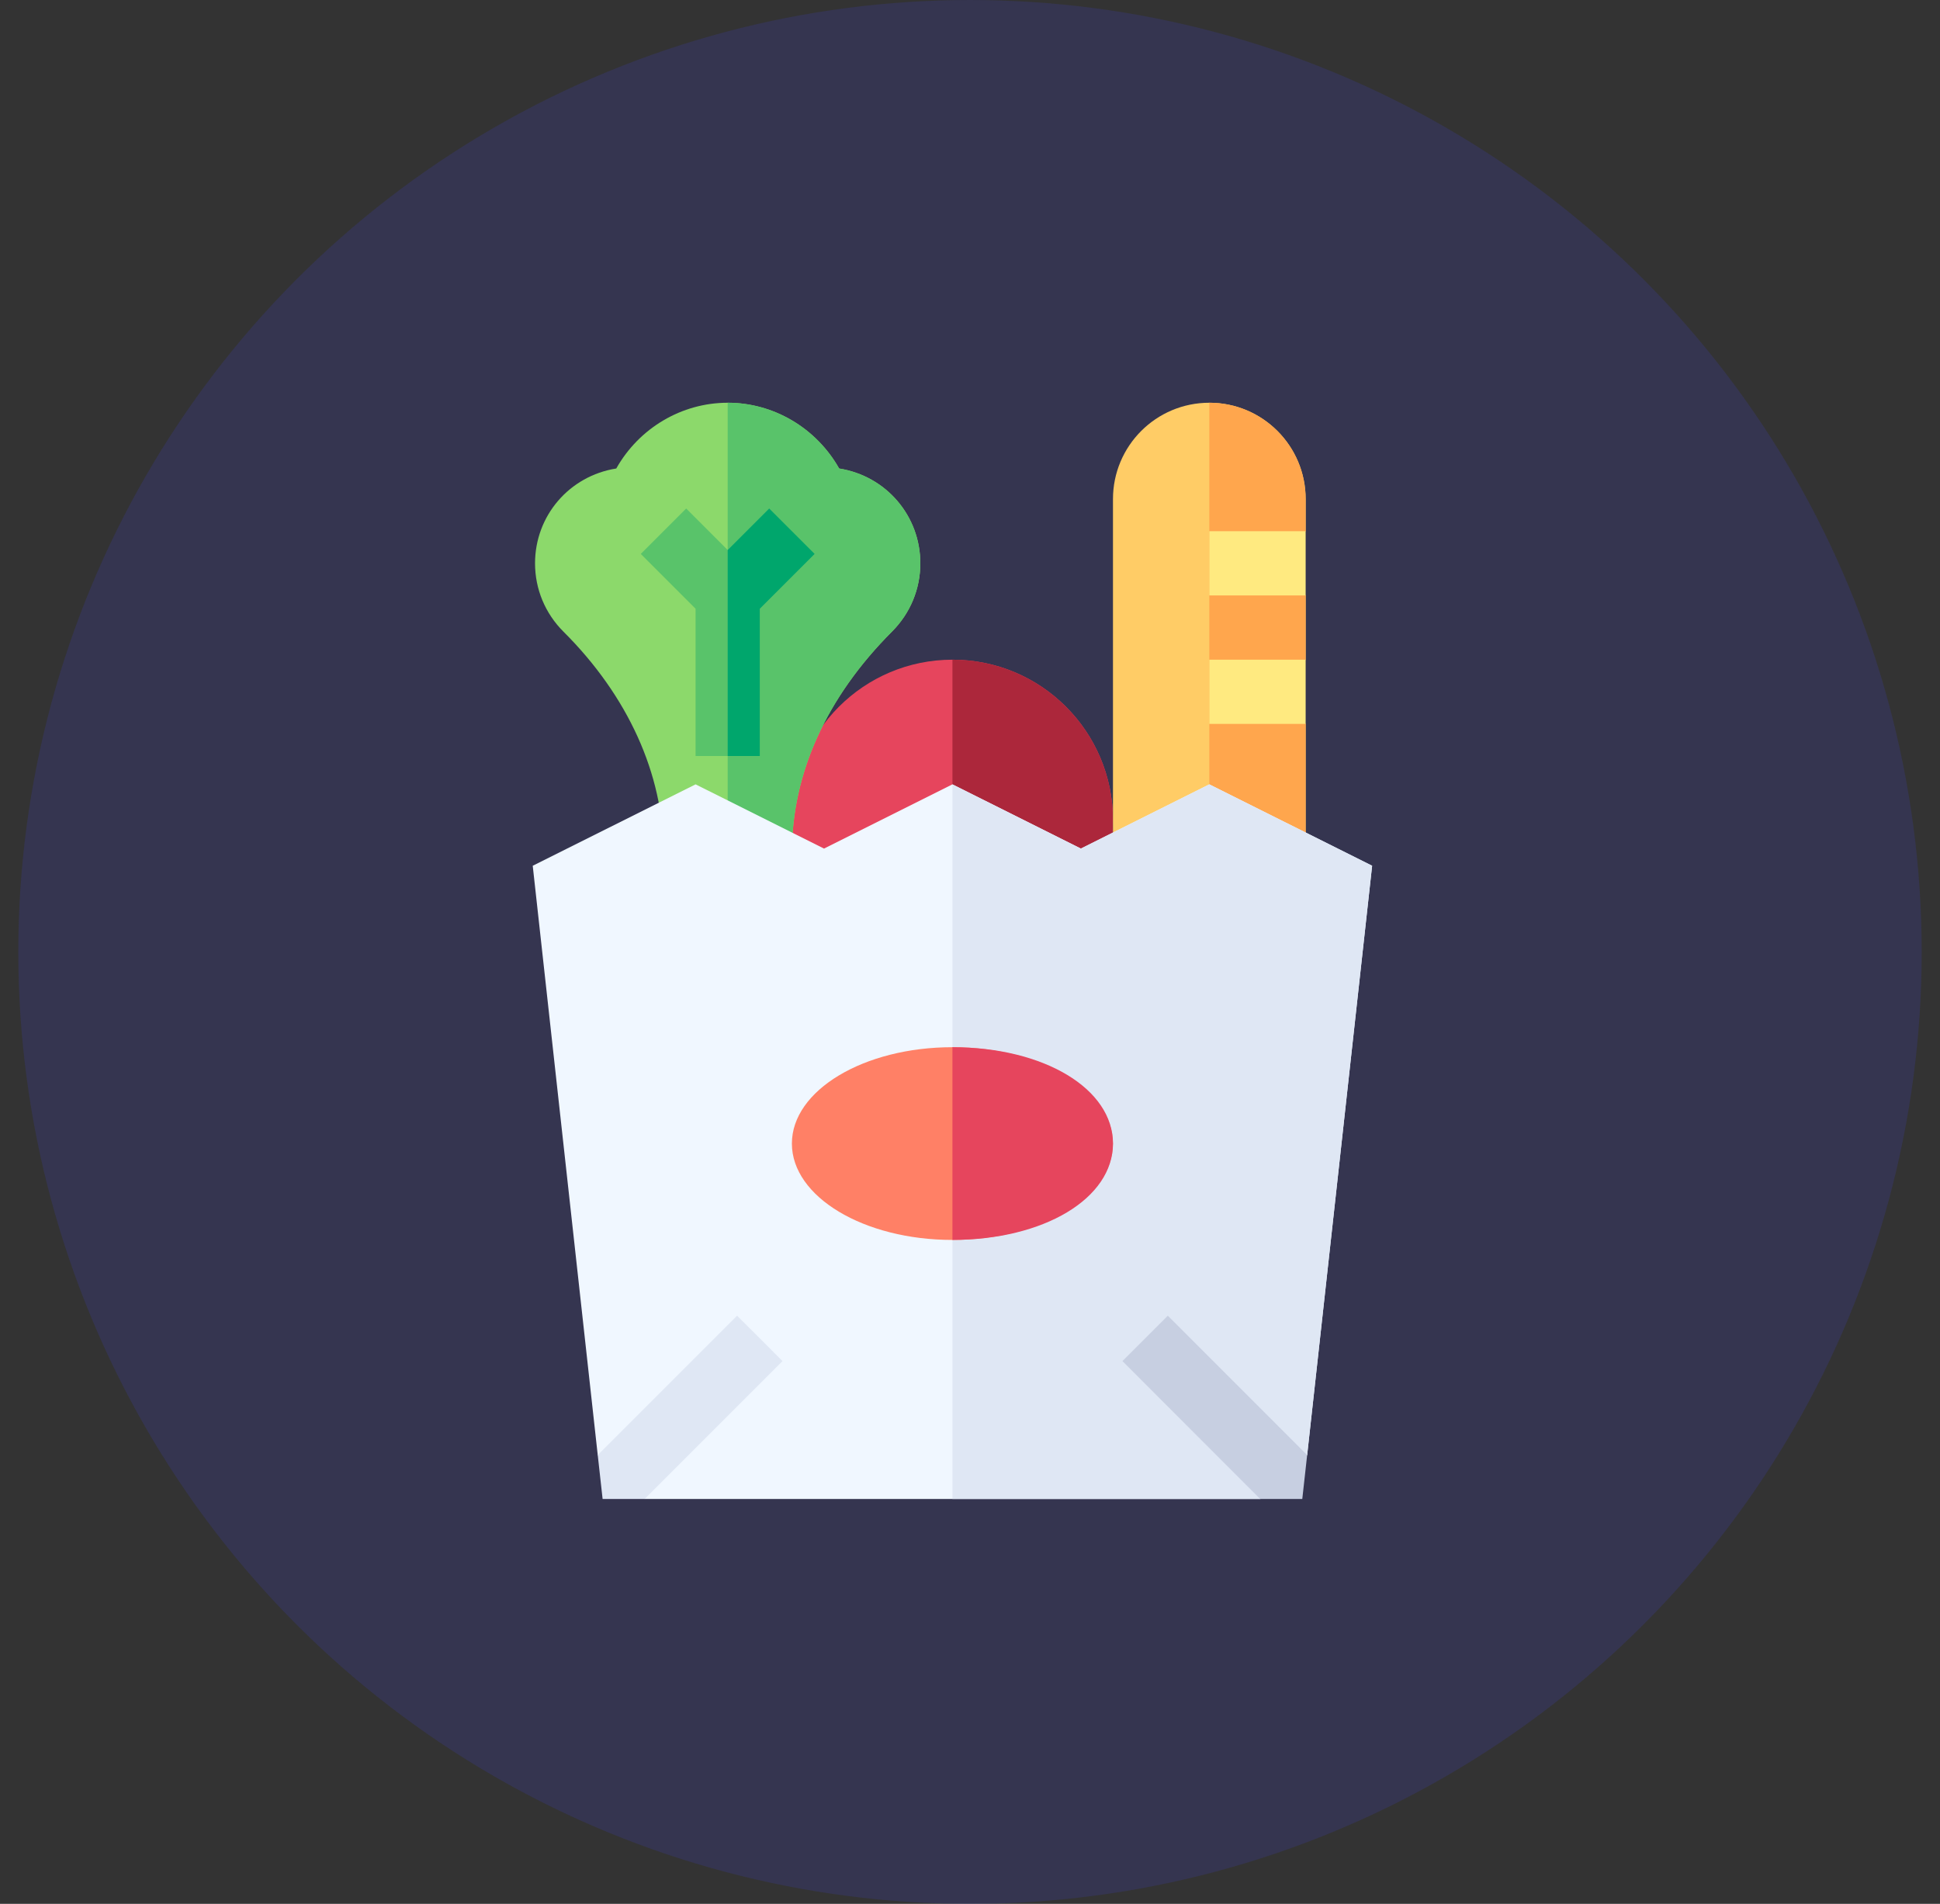 <?xml version="1.0" encoding="UTF-8"?>
<svg width="53px" height="52px" viewBox="0 0 53 52" version="1.1" xmlns="http://www.w3.org/2000/svg" xmlns:xlink="http://www.w3.org/1999/xlink">
    <rect x="0" y="0" width="53" height="52" fill="#333333" stroke="none"/>
    <title>@1.5xGrocery</title>
    <g id="Resturant/AppUser" stroke="none" stroke-width="1" fill="none" fill-rule="evenodd">
        <g id="B01" transform="translate(-298, -574)">
            <g id="Group-2" transform="translate(29, 574)">
                <g id="Group-Copy-3" transform="translate(268, 0)">
                    <g id="Grocery" transform="translate(1.5, 0)">
                        <circle id="Oval-Copy-5" fill="#3C40C6" opacity="0.2" cx="26" cy="26" r="26"></circle>
                        <g id="shopping-bag" transform="translate(14, 11)" fill-rule="nonzero">
                            <path d="M11.52,7.018 C9.098,7.018 7.135,8.981 7.135,11.404 C7.135,13.826 9.098,15.848 11.52,15.848 C13.943,15.848 15.906,13.826 15.906,11.404 C15.906,8.981 13.943,7.018 11.52,7.018 Z" id="Path" fill="#E6455D"></path>
                            <path d="M15.906,11.404 C15.906,8.981 13.943,7.018 11.52,7.018 L11.52,15.848 C13.943,15.848 15.906,13.826 15.906,11.404 Z" id="Path" fill="#AC273B"></path>
                            <path d="M8.425,1.796 C7.799,0.688 6.633,0 5.38,0 C4.127,0 2.961,0.688 2.336,1.796 L2.335,1.796 C1.05,2 0.117,3.09 0.117,4.386 C0.117,5.091 0.394,5.755 0.896,6.255 C2.656,8.007 3.626,10.148 3.626,12.281 L3.626,17.603 L5.38,17.787 L7.135,17.97 L7.135,12.281 C7.135,10.126 8.08,8.041 9.87,6.249 C10.368,5.751 10.643,5.088 10.643,4.386 C10.643,3.09 9.71,2 8.425,1.796 Z" id="Path" fill="#8CD96B"></path>
                            <path d="M7.135,12.281 C7.135,10.126 8.08,8.041 9.87,6.249 C10.368,5.751 10.643,5.088 10.643,4.386 C10.643,3.09 9.71,2 8.425,1.796 C7.799,0.688 6.633,0 5.38,0 L5.38,17.786 L7.135,17.97 L7.135,12.281 Z" id="Path" fill="#59C36A"></path>
                            <path d="M21.17,2.632 C21.17,1.178 19.991,0 18.538,0 C17.085,0 15.906,1.178 15.906,2.632 L15.906,13.158 C15.906,14.611 17.085,15.848 18.538,15.848 C19.991,15.848 21.17,14.611 21.17,13.158 L21.17,8.772 L20.292,7.895 L21.17,7.018 L21.17,5.263 L20.292,4.386 L21.17,3.509 L21.17,2.632 Z" id="Path" fill="#FFCC66"></path>
                            <path d="M21.17,13.158 L21.17,8.772 L20.292,7.895 L21.17,7.018 L21.17,5.263 L20.292,4.386 L21.17,3.509 L21.17,2.632 C21.17,1.178 19.991,0 18.538,0 L18.538,15.848 C19.991,15.848 21.17,14.611 21.17,13.158 Z" id="Path" fill="#FFA64D"></path>
                            <g id="Group" transform="translate(18.538, 3.509)" fill="#FFEA80">
                                <polygon id="Path" points="0 3.509 2.632 3.509 2.632 5.263 0 5.263"></polygon>
                                <polygon id="Path" points="0 0 2.632 0 2.632 1.754 0 1.754"></polygon>
                            </g>
                            <polygon id="Path" fill="#59C36A" points="6.514 2.889 5.38 4.023 4.246 2.889 3.006 4.129 4.503 5.626 4.503 9.649 5.38 9.649 6.257 9.649 6.257 5.626 7.755 4.129"></polygon>
                            <polygon id="Path" fill="#00A66C" points="6.257 5.626 7.755 4.129 6.514 2.889 5.38 4.023 5.38 9.649 6.257 9.649"></polygon>
                            <polygon id="Path" fill="#F0F7FF" points="18.538 10.423 15.029 12.177 11.52 10.423 8.012 12.177 4.503 10.423 0.054 12.646 1.83 28.743 3.112 29.942 11.52 29.942 19.929 29.942 21.211 28.743 22.986 12.646"></polygon>
                            <polygon id="Path" fill="#DFE7F4" points="21.211 28.743 22.986 12.646 18.538 10.423 15.029 12.177 11.52 10.423 11.52 29.942 19.929 29.942"></polygon>
                            <g id="Group" transform="translate(1.813, 24.912)">
                                <polygon id="Path" fill="#DFE7F4" points="3.824 0.023 0.017 3.83 0.15 5.029 1.299 5.029 5.065 1.263"></polygon>
                                <polygon id="Path" fill="#C7CFE1" points="19.398 3.83 15.591 0.023 14.351 1.263 18.116 5.029 19.265 5.029"></polygon>
                            </g>
                            <ellipse id="Oval" fill="#FF8066" cx="11.52" cy="20.234" rx="4.386" ry="2.632"></ellipse>
                            <path d="M15.906,20.234 C15.906,18.734 14.021,17.602 11.52,17.602 L11.52,22.865 C14.021,22.865 15.906,21.734 15.906,20.234 Z" id="Path" fill="#E6455D"></path>
                        </g>
                    </g>
                </g>
            </g>
        </g>
    </g>
</svg>